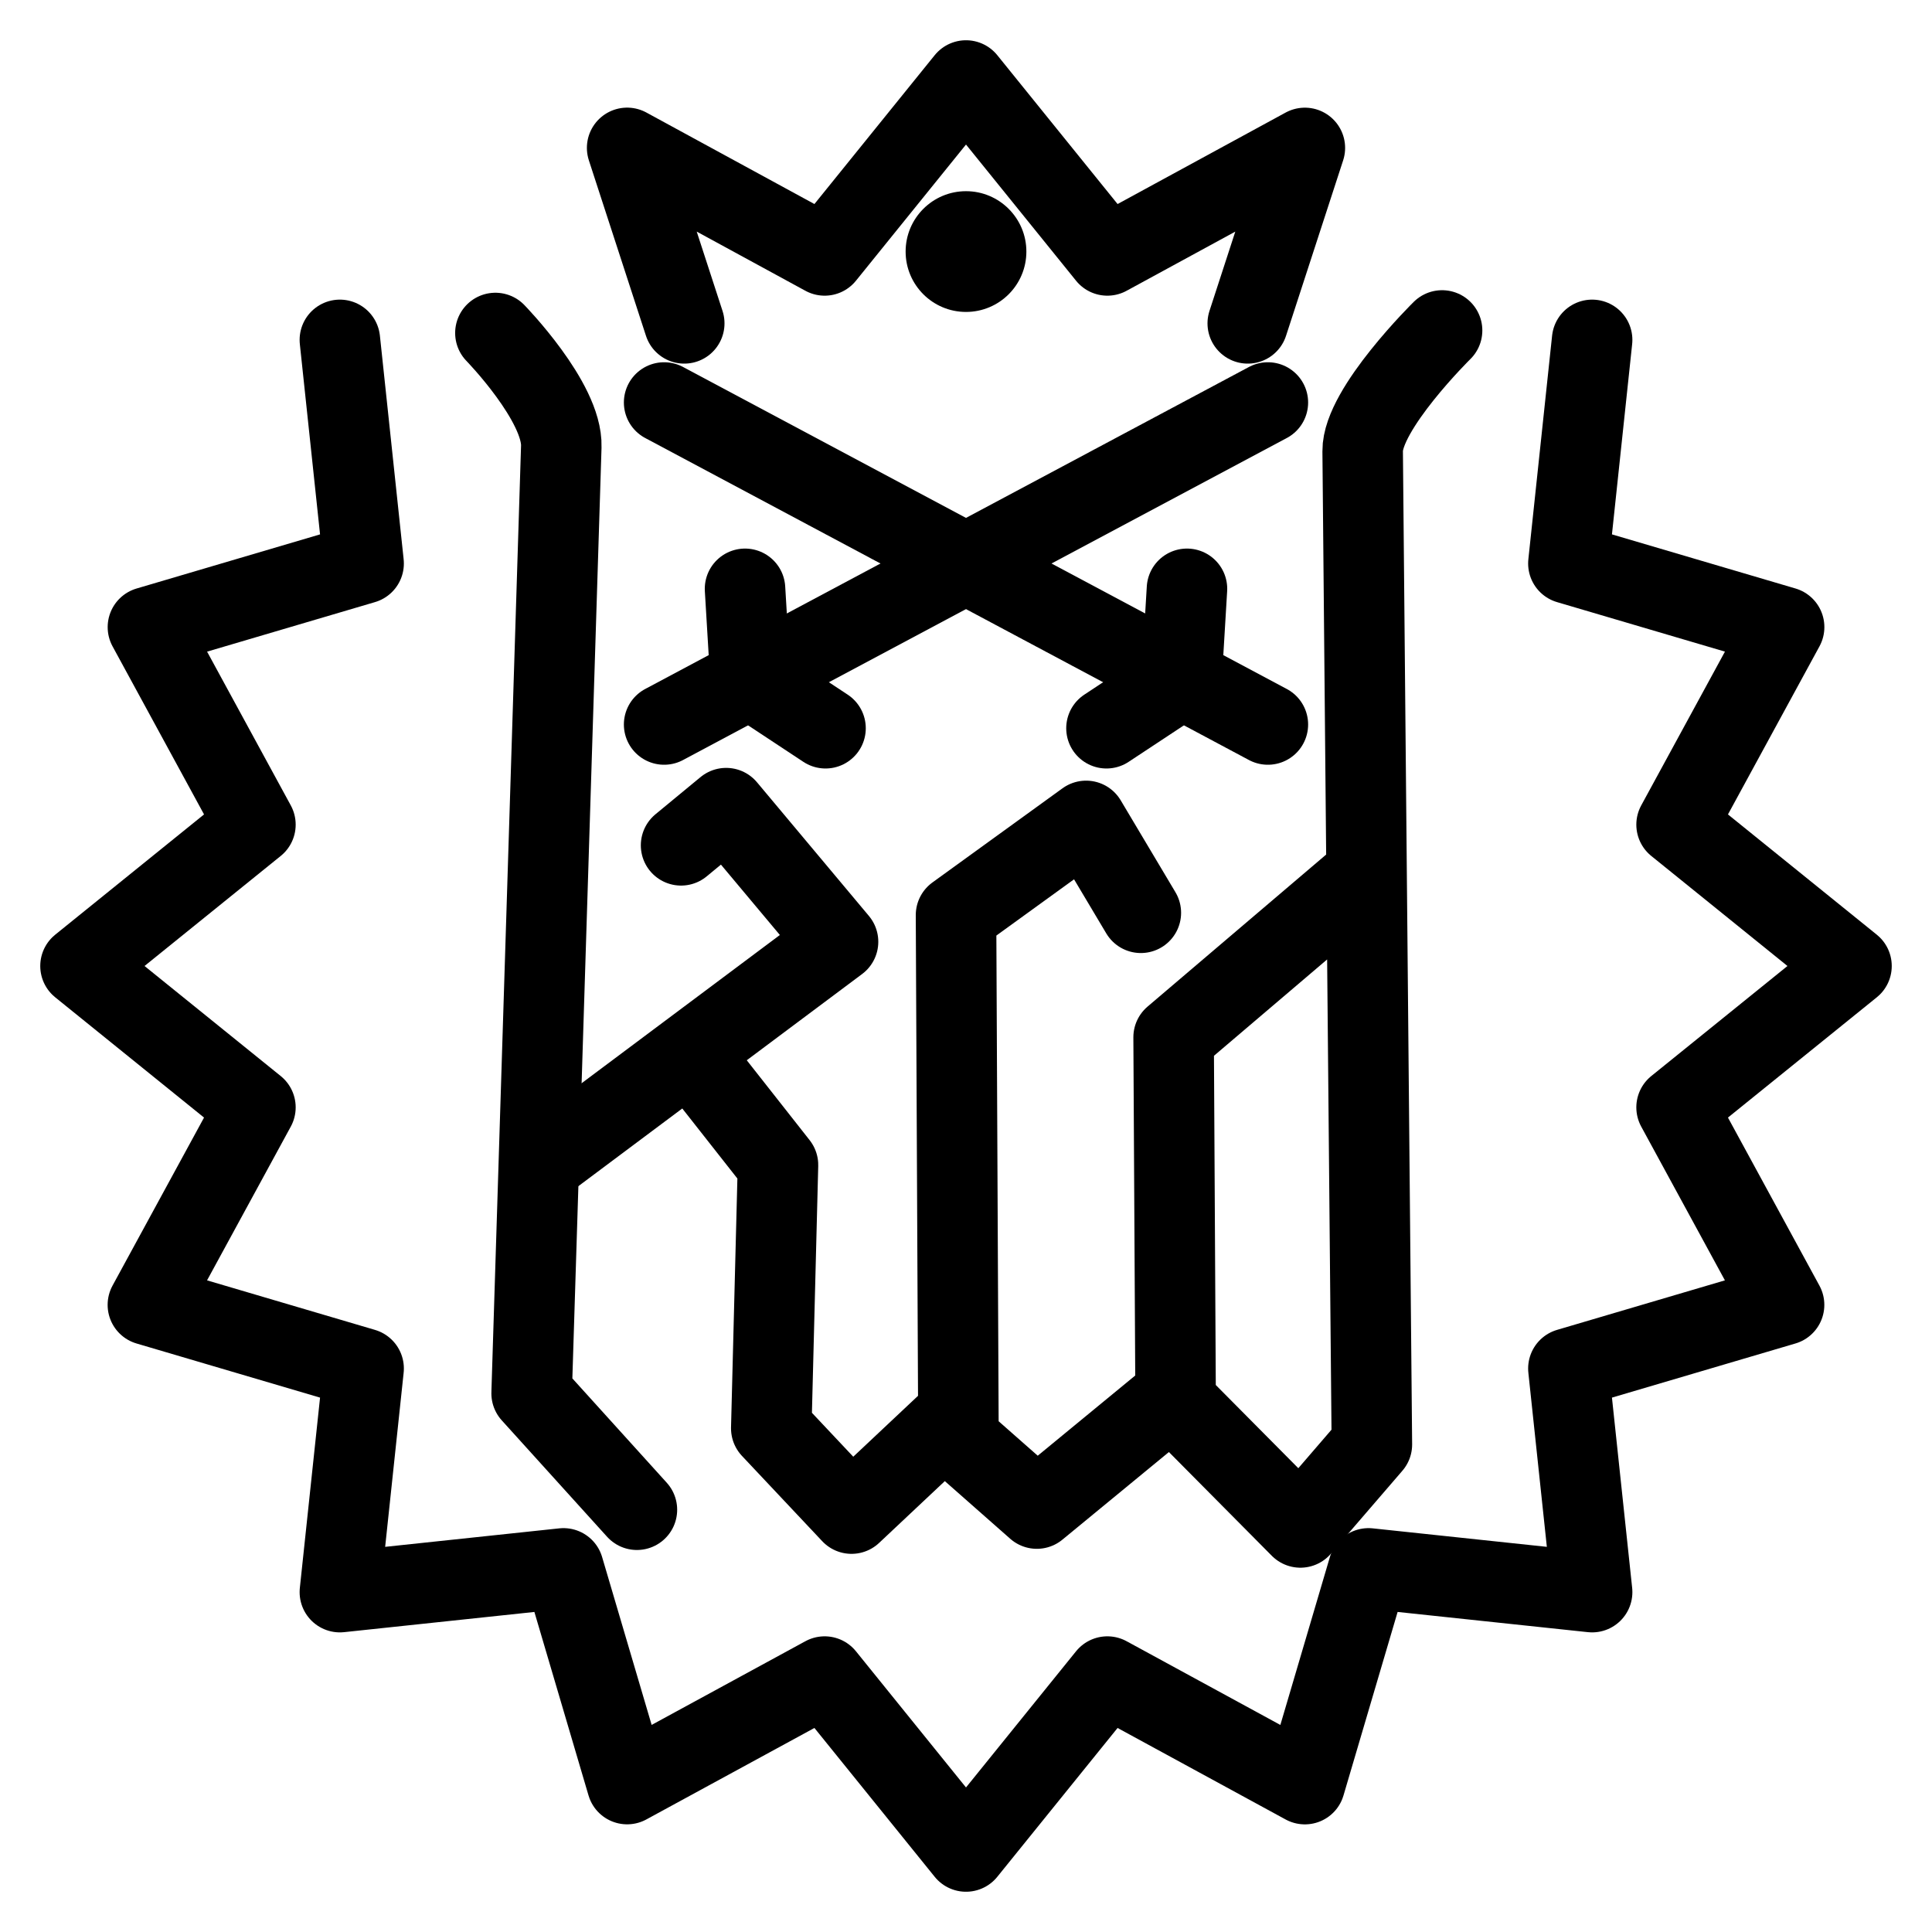 <?xml version='1.0' encoding='UTF-8'?>
<svg xmlns="http://www.w3.org/2000/svg" width="48" height="48"><defs><style>.a{fill:none;stroke:#000;stroke-width:2px;stroke-linecap:round;stroke-linejoin:round}</style></defs><path d="M12.308 8.273s1.671 1.714 1.637 2.823l-.737 23.522 2.616 2.891" class="a"/><path d="m13.51 28.864 7.311-5.466-2.78-3.32-1.12.924M17.296 26.361l2.033 2.584-.167 6.541 1.994 2.119 2.529-2.378M28.344 22.678l-1.36-2.283-3.232 2.34.061 13.029 1.947 1.716 3.325-2.735M33.905 21.73l-4.747 4.041.05 9.053 3.1 3.125 1.776-2.061-.229-24.68c-.01-1.046 1.973-2.998 1.973-2.998M31.5 10l-15 8" class="a"/><circle cx="24" cy="6.25" r="1.5" fill="#000"/><path d="m17 8.034-1.419-4.36 4.907 2.672L24 2l3.512 4.346 4.907-2.671L31 8.034m8.556.41L38.966 14l5.36 1.58-2.672 4.908L46 24l-4.346 3.512 2.671 4.907L38.966 34l.59 5.556-5.556-.59-1.581 5.36-4.907-2.672L24 46l-3.512-4.346-4.907 2.671L14 38.966l-5.556.59.59-5.556-5.36-1.581 2.672-4.907L2 24l4.346-3.512-2.671-4.907L9.034 14l-.59-5.556M16.5 10l15 8" class="a"/><path d="m18.51 14.629.134 2.232 1.866 1.232M27.49 18.093l1.866-1.232.134-2.232" class="a"/></svg>